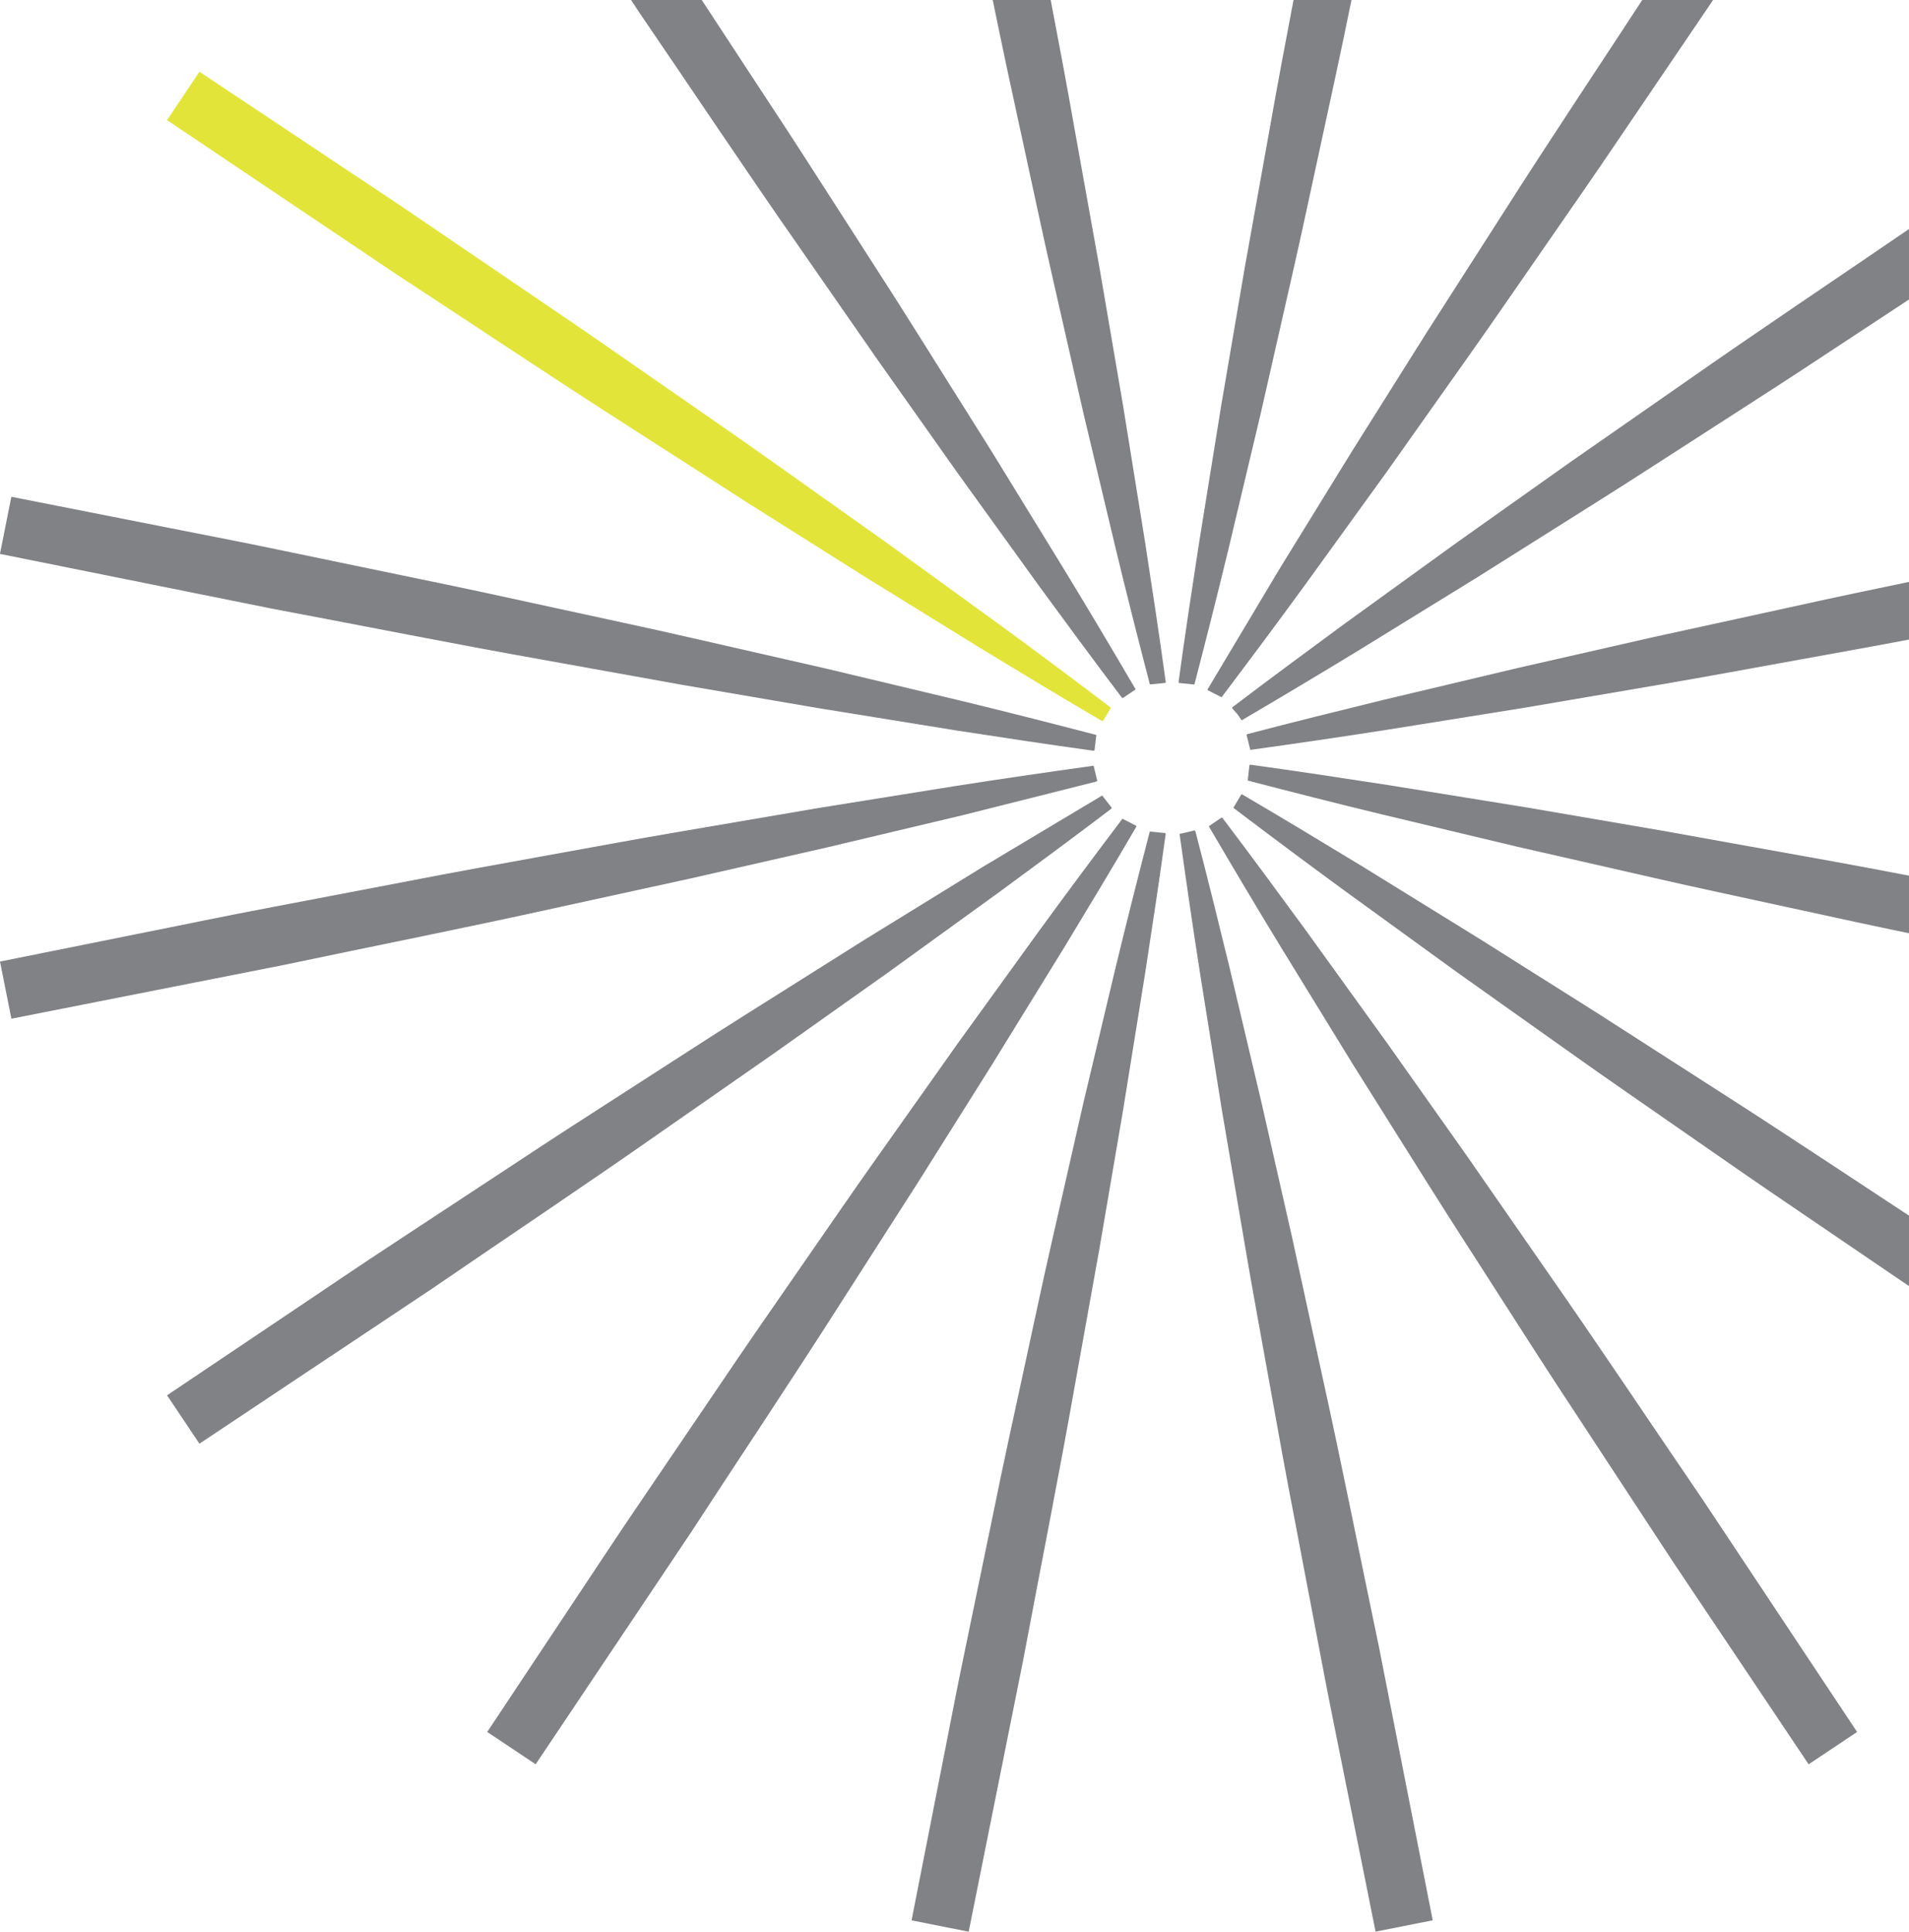 <svg width="422" height="427" viewBox="0 0 422 427" fill="none" xmlns="http://www.w3.org/2000/svg">
<path d="M-0 212.552L30.092 206.497C40.124 204.51 50.133 202.398 60.189 200.512L90.336 194.754C100.377 192.794 110.451 190.991 120.515 189.165C130.593 187.369 140.639 185.458 150.731 183.761L181.003 178.593L211.329 173.729C221.453 172.148 231.596 170.671 241.752 169.261L242.538 172.492C242.565 172.613 242.487 172.728 242.372 172.759L212.569 180.255L182.693 187.349L152.762 194.158L122.78 200.705C102.805 205.131 82.734 209.09 62.72 213.306L2.519 225.183L-0 212.552Z" fill="#808285"/>
<path d="M36.927 308.428L62.398 291.31C70.905 285.63 79.343 279.843 87.906 274.251L113.544 257.388C122.07 251.732 130.681 246.203 139.282 240.67C147.904 235.151 156.455 229.537 165.123 224.098L191.108 207.734L217.255 191.624L243.64 175.848L245.688 178.465C245.762 178.563 245.744 178.701 245.652 178.78L245.643 178.782C237.48 184.987 229.23 191.061 220.98 197.126L196.088 215.131L171.032 232.89L145.844 250.432C129.073 262.178 112.049 273.522 95.171 285.089L44.084 319.126L36.927 308.428Z" fill="#808285"/>
<path d="M214.145 -92L226.24 -31.568C230.02 -11.38 234.072 8.761 237.632 29.003L243.08 59.343L248.275 89.732L253.181 120.18C254.742 130.348 256.295 140.512 257.692 150.716L257.701 150.741C257.714 150.85 257.641 150.944 257.531 150.959H257.526L254.191 151.292C251.6 141.337 249.069 131.366 246.658 121.374L239.51 91.382L232.675 61.336C230.388 51.32 228.293 41.267 226.088 31.238C223.897 21.202 221.724 11.17 219.68 1.106L213.447 -29.057C211.352 -39.114 209.446 -49.204 207.448 -59.27L201.503 -89.491L214.145 -92Z" fill="#808285"/>
<path d="M201.508 424.492L207.448 394.279C209.46 384.217 211.339 374.129 213.456 364.084L219.69 333.935C221.724 323.873 223.92 313.843 226.097 303.817C228.302 293.784 230.383 283.739 232.684 273.733L239.515 243.69L246.649 213.71C249.065 203.729 251.587 193.762 254.173 183.808L257.485 184.139C257.605 184.151 257.692 184.257 257.678 184.375V184.39C256.286 194.588 254.729 204.751 253.176 214.911L248.275 245.345L243.089 275.724L237.641 306.049C234.072 326.279 230.034 346.413 226.254 366.602L214.136 427L201.508 424.492Z" fill="#808285"/>
<path d="M118.411 -54.995L135.534 -29.438C141.216 -20.904 147.004 -12.44 152.603 -3.845L169.473 21.876C175.132 30.433 180.663 39.069 186.203 47.701C191.724 56.347 197.337 64.927 202.776 73.63L219.152 99.691L235.266 125.931C240.608 134.694 245.859 143.526 251.049 152.39L248.284 154.25C248.187 154.317 248.054 154.286 247.985 154.195C241.779 146.015 235.712 137.742 229.648 129.469L211.655 104.513L193.901 79.402L176.363 54.149C164.627 37.34 153.285 20.273 141.723 3.357L107.701 -47.849L118.411 -54.995Z" fill="#808285"/>
<path d="M2.508 109.813L32.614 115.748C42.643 117.759 52.694 119.638 62.701 121.754L92.752 127.985C102.775 130.026 112.768 132.214 122.766 134.393C132.759 136.596 142.771 138.677 152.748 140.978L182.679 147.803L212.56 154.935C222.51 157.352 232.436 159.875 242.358 162.462L241.963 165.758C241.945 165.876 241.844 165.96 241.725 165.95L241.711 165.946C231.555 164.553 221.426 163.003 211.302 161.451L180.98 156.548L150.704 151.368L120.497 145.929C100.338 142.36 80.281 138.326 60.166 134.55L-0.01 122.44L2.508 109.813Z" fill="#808285"/>
<path d="M44.083 15.856L69.637 32.878C78.131 38.577 86.707 44.17 95.141 49.96L120.529 67.234C129.009 72.961 137.41 78.814 145.814 84.662C154.204 90.524 162.661 96.291 171.003 102.237L196.051 120.019L220.93 138.057C229.202 144.102 237.411 150.242 245.583 156.436L243.865 159.286C243.805 159.389 243.667 159.419 243.557 159.355C234.71 154.179 225.95 148.869 217.19 143.554L191.053 127.409L165.077 111.022L139.243 94.42C121.994 83.4 105.012 71.993 87.878 60.795L36.927 26.555L44.083 15.856Z" fill="#E2E439"/>
<path d="M107.701 382.847L124.709 357.253C130.4 348.74 135.991 340.152 141.769 331.697L159.027 306.269C164.746 297.771 170.589 289.36 176.427 280.936C182.284 272.53 188.04 264.061 193.979 255.708L211.743 230.612L229.763 205.685C235.803 197.402 241.931 189.171 248.123 180.979L251.081 182.485C251.187 182.538 251.238 182.671 251.178 182.778L251.164 182.796C245.992 191.671 240.682 200.459 235.376 209.235L219.23 235.44L202.854 261.489L186.258 287.387C175.247 304.685 163.832 321.721 152.64 338.898L118.412 389.988L107.701 382.847Z" fill="#808285"/>
<path d="M518.218 122.44L488.121 128.495C478.084 130.487 468.075 132.598 458.01 134.485L427.854 140.25C417.812 142.212 407.734 144.015 397.661 145.837C387.583 147.633 377.527 149.545 367.431 151.252L337.15 156.422L306.81 161.284C296.69 162.87 286.543 164.349 276.387 165.758L275.583 162.531C275.56 162.419 275.634 162.303 275.753 162.272C285.671 159.665 295.616 157.212 305.561 154.769L335.455 147.67L365.396 140.854L395.396 134.303C415.378 129.871 435.447 125.913 455.475 121.691L515.7 109.813L518.218 122.44Z" fill="#808285"/>
<path d="M410.518 -47.849L393.508 -22.245C387.812 -13.718 382.226 -5.13 376.439 3.328L359.176 28.773C353.457 37.277 347.605 45.691 341.767 54.114C335.905 62.526 330.14 71.001 324.201 79.36L306.433 104.469L288.404 129.411C282.359 137.699 276.231 145.935 270.039 154.126L267.067 152.615C266.961 152.562 266.92 152.434 266.97 152.326L266.984 152.311L282.786 125.853L298.937 99.636L315.326 73.577L331.927 47.666C342.947 30.358 354.362 13.317 365.566 -3.871L399.81 -54.995L410.518 -47.849Z" fill="#808285"/>
<path d="M304.082 426.988L298.027 396.787C296.034 386.716 293.921 376.668 292.033 366.573L286.272 336.315C284.307 326.237 282.497 316.128 280.682 306.023C278.881 295.91 276.975 285.818 275.266 275.685L270.094 245.31L265.234 214.861C263.645 204.709 262.17 194.528 260.755 184.338L263.994 183.585C264.104 183.556 264.223 183.636 264.251 183.748C266.86 193.699 269.313 203.674 271.752 213.655L278.849 243.652L285.666 273.688L292.216 303.777C296.649 323.831 300.613 343.971 304.83 364.063L316.714 424.481L304.082 426.988Z" fill="#808285"/>
<path d="M316.714 -89.491L310.769 -59.27C308.762 -49.198 306.879 -39.108 304.766 -29.057L298.528 1.113C296.488 11.172 294.297 21.207 292.115 31.242C289.915 41.277 287.825 51.327 285.523 61.343L278.693 91.399L271.559 121.39C269.143 131.383 266.617 141.354 264.031 151.314L260.719 150.979C260.604 150.965 260.516 150.858 260.526 150.741L260.535 150.724C261.922 140.524 263.47 130.354 265.032 120.189L269.942 89.737L275.128 59.343L280.576 29.003C284.146 8.768 288.188 -11.38 291.964 -31.568L304.082 -92L316.714 -89.491Z" fill="#808285"/>
<path d="M481.299 26.559L455.815 43.683C447.298 49.367 438.86 55.159 430.288 60.752L404.638 77.63C396.113 83.288 387.5 88.821 378.887 94.361C370.265 99.88 361.712 105.499 353.03 110.943L327.04 127.316L300.875 143.438C292.129 148.779 283.328 154.031 274.486 159.226L273.526 157.855L272.432 156.614C272.354 156.525 272.363 156.391 272.451 156.317L272.455 156.305L272.478 156.297C280.645 150.086 288.895 144.012 297.15 137.935L322.06 119.921L347.123 102.152L372.327 84.603C389.107 72.849 406.14 61.49 423.031 49.919L474.138 15.86L481.299 26.559Z" fill="#808285"/>
<path d="M399.811 389.995L382.695 364.439C377.013 355.907 371.225 347.445 365.63 338.849L348.767 313.132C343.104 304.58 337.573 295.945 332.038 287.315C326.525 278.666 320.908 270.087 315.469 261.392L299.102 235.333L282.988 209.096C277.65 200.332 272.405 191.508 267.209 182.64L269.961 180.776C270.053 180.711 270.186 180.74 270.255 180.83C276.461 189.01 282.529 197.282 288.597 205.555L306.59 230.507L324.344 255.611L341.868 280.866C353.604 297.67 364.95 314.732 376.508 331.653L410.527 382.847L399.811 389.995Z" fill="#808285"/>
<path d="M474.138 319.126L448.585 302.105C440.091 296.405 431.515 290.812 423.081 285.025L397.698 267.752C389.218 262.026 380.816 256.175 372.41 250.331C364.018 244.468 355.566 238.703 347.228 232.754L322.18 214.979L297.302 196.94C289.033 190.896 280.815 184.763 272.644 178.568L274.339 175.707C274.398 175.599 274.536 175.568 274.642 175.632C283.494 180.809 292.253 186.122 301.013 191.431L327.155 207.583L353.136 223.964L378.965 240.56C396.218 251.582 413.205 262.994 430.339 274.186L481.295 308.428L474.138 319.126Z" fill="#808285"/>
<path d="M515.705 225.183L485.594 219.247C475.562 217.235 465.511 215.354 455.498 213.236L425.447 207.006C415.424 204.966 405.428 202.78 395.428 200.597C385.428 198.398 375.414 196.314 365.442 194.016L335.506 187.191L305.625 180.057C295.666 177.648 285.735 175.126 275.818 172.535L276.185 169.228C276.199 169.112 276.3 169.026 276.424 169.037H276.433C286.599 170.429 296.723 171.983 306.856 173.537L337.182 178.434L367.458 183.623L397.684 189.059C417.845 192.632 437.914 196.662 458.024 200.446L518.218 212.552L515.705 225.183Z" fill="#808285"/>
</svg>
